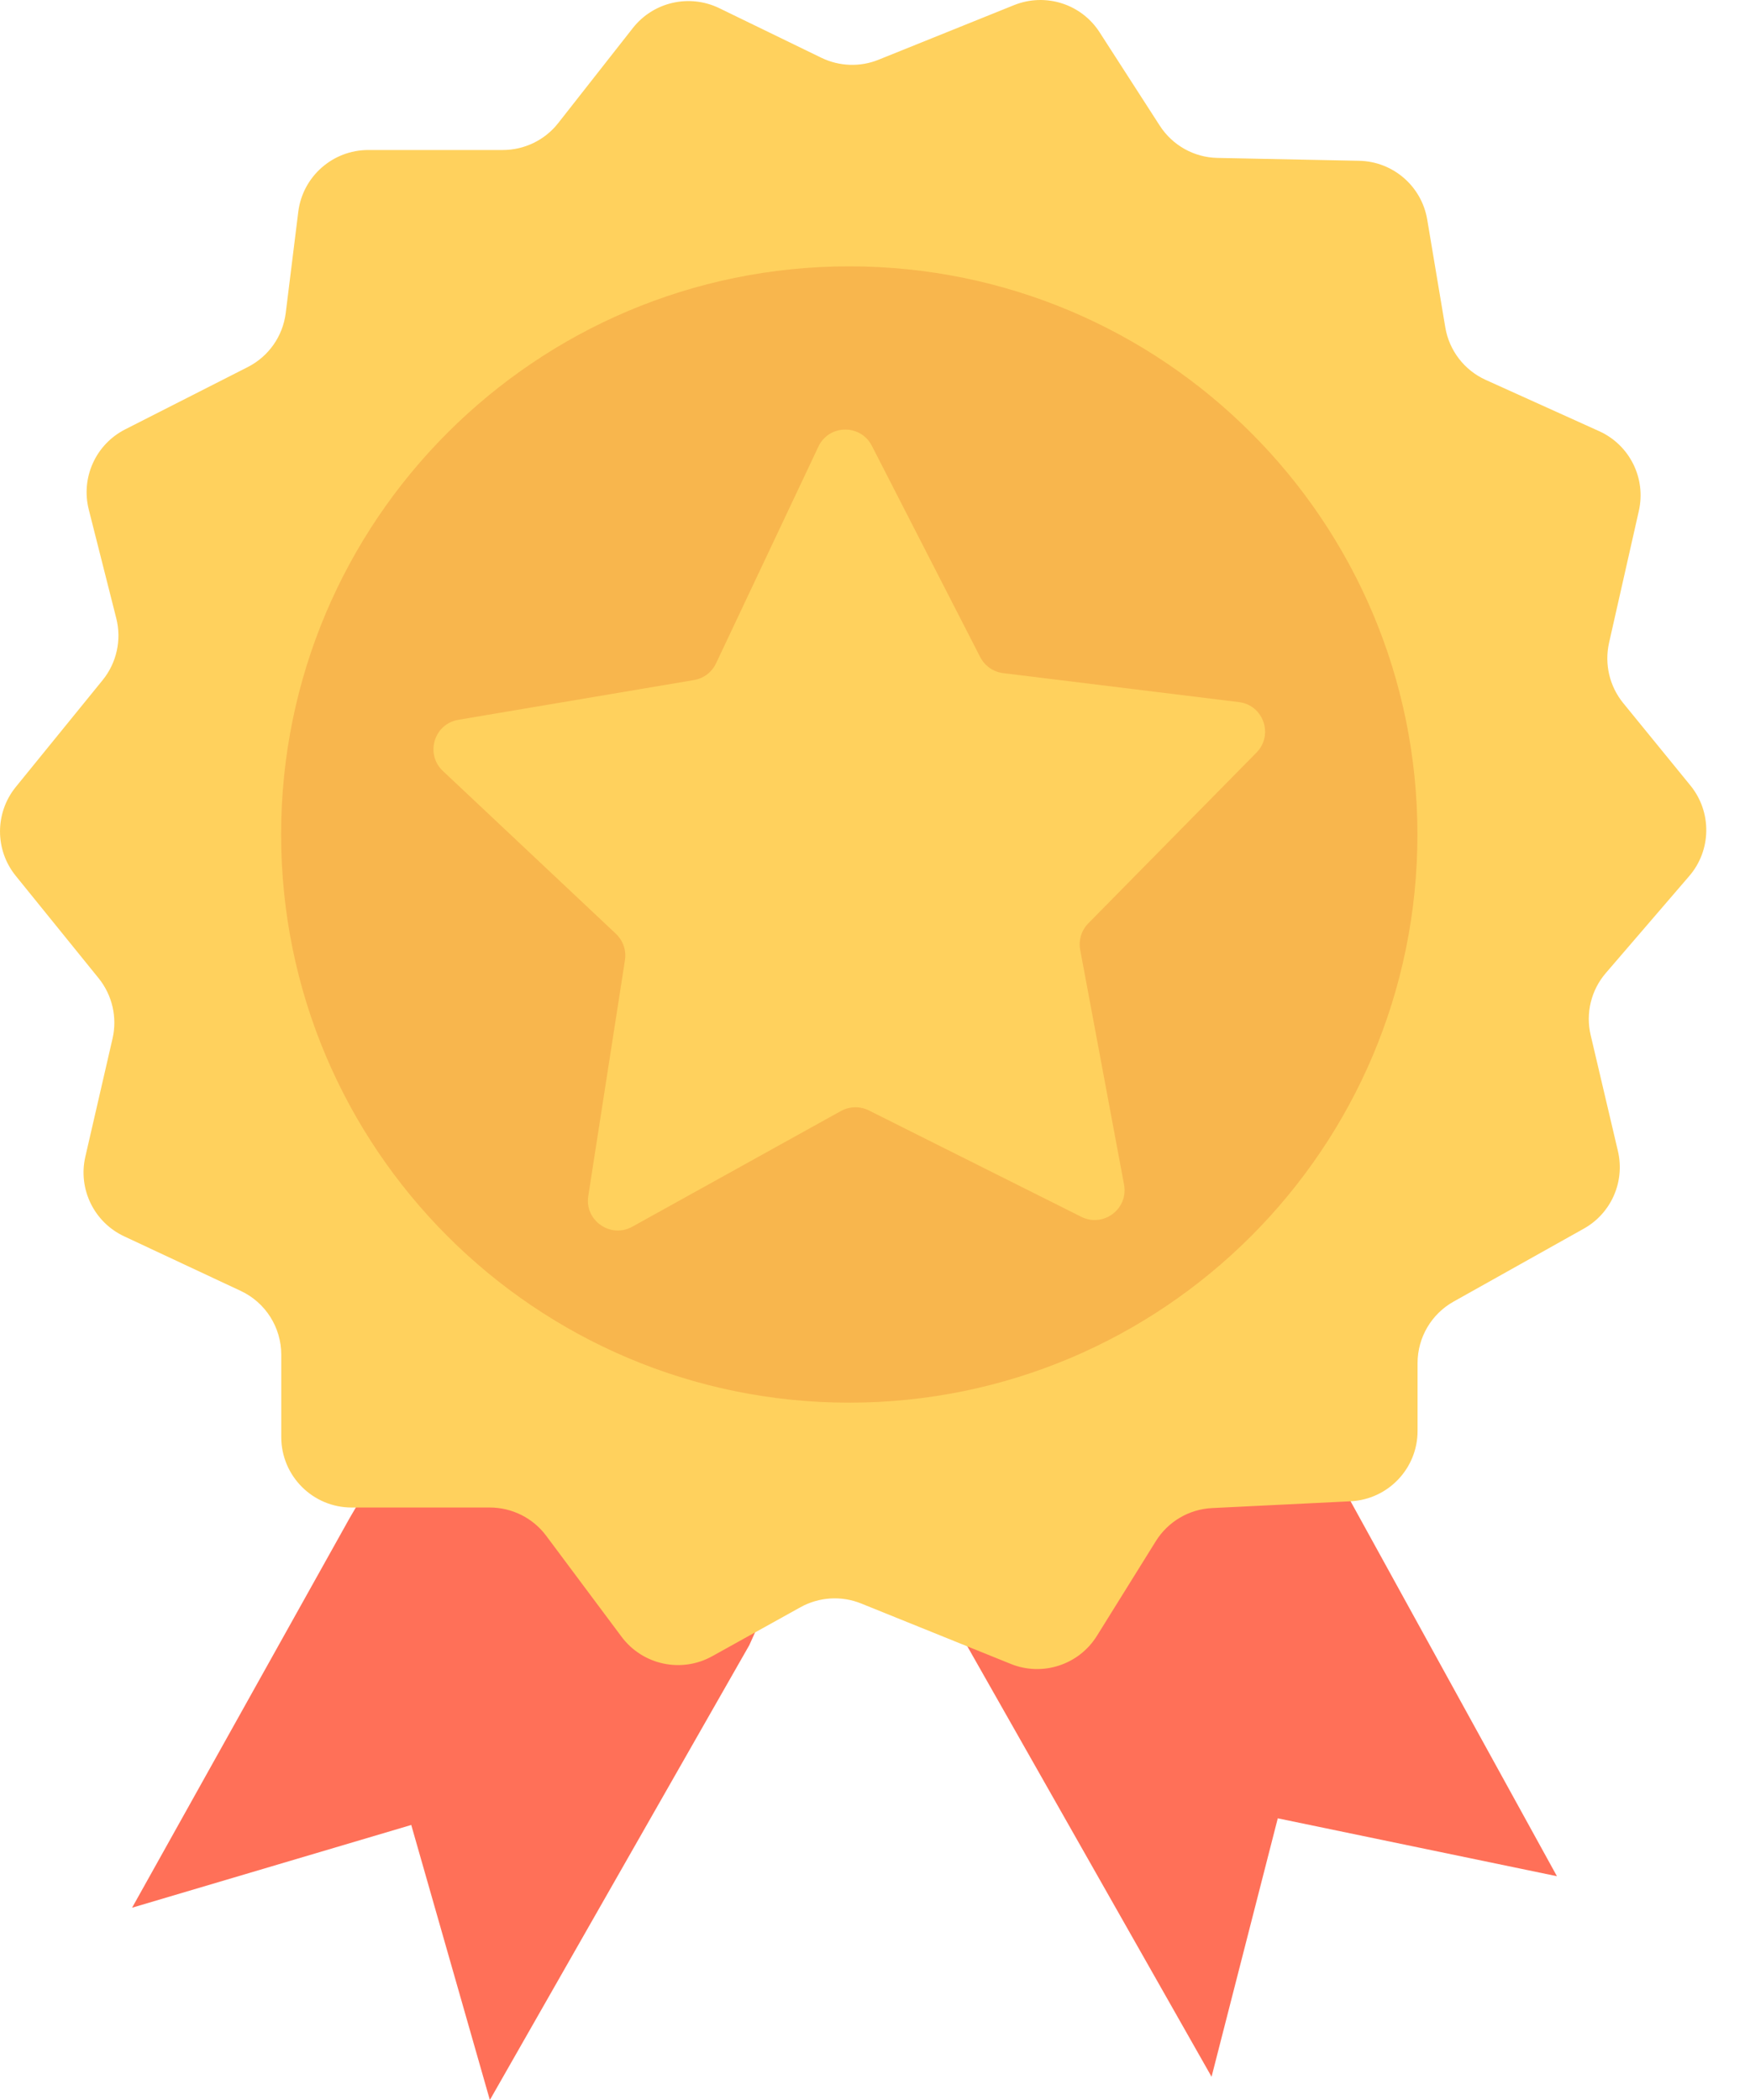 <svg xmlns="http://www.w3.org/2000/svg" width="25" height="30" viewBox="0 0 25 30" fill="none">
    <path d="M19.294 21.447L22.242 26.803L18.254 25.976L17.308 29.668L13.819 23.519L12.933 21.966L18.073 19.272L19.294 21.447Z" fill="#FF7058"/>
    <path d="M10.704 23.503L6.998 30L5.875 26.071L1.887 27.253L4.993 21.69L6.409 19.272L11.362 22.043L10.704 23.503Z" fill="#FF7058"/>
    <path d="M9.041 0.4L7.974 1.759C7.783 2.002 7.491 2.143 7.182 2.143H5.261C4.753 2.143 4.324 2.522 4.261 3.026L4.082 4.47C4.041 4.803 3.838 5.092 3.539 5.244L1.788 6.134C1.368 6.348 1.153 6.822 1.268 7.279L1.661 8.833C1.739 9.141 1.667 9.468 1.467 9.715L0.225 11.243C-0.074 11.612 -0.075 12.141 0.224 12.511L1.41 13.976C1.604 14.217 1.677 14.534 1.608 14.835L1.219 16.525C1.113 16.987 1.344 17.461 1.774 17.662L3.438 18.441C3.792 18.606 4.018 18.962 4.018 19.352V20.529C4.018 21.085 4.468 21.536 5.024 21.536H6.997C7.315 21.536 7.614 21.686 7.803 21.94L8.88 23.383C9.181 23.786 9.735 23.905 10.175 23.66L11.436 22.96C11.702 22.813 12.02 22.793 12.302 22.907L14.439 23.77C14.892 23.954 15.413 23.784 15.671 23.368L16.511 22.018C16.685 21.737 16.986 21.56 17.316 21.544L19.294 21.447C19.831 21.42 20.251 20.978 20.251 20.442V19.472C20.251 19.108 20.448 18.772 20.766 18.594L22.626 17.552C23.018 17.333 23.216 16.88 23.113 16.443L22.724 14.788C22.65 14.474 22.73 14.145 22.94 13.901L24.132 12.515C24.45 12.146 24.457 11.601 24.15 11.223L23.188 10.043C22.993 9.803 22.919 9.487 22.986 9.185L23.412 7.299C23.518 6.833 23.281 6.357 22.846 6.16L21.224 5.427C20.919 5.289 20.702 5.007 20.647 4.676L20.389 3.137C20.309 2.66 19.901 2.307 19.417 2.297L17.394 2.256C17.058 2.25 16.749 2.076 16.568 1.795L15.709 0.462C15.448 0.055 14.935 -0.107 14.487 0.073L12.549 0.854C12.286 0.96 11.989 0.949 11.733 0.825L10.274 0.116C9.846 -0.09 9.334 0.028 9.041 0.4Z" fill="#FFD15D"/>
    <path d="M12.132 20.038C16.615 20.038 20.249 16.404 20.249 11.921C20.249 7.439 16.615 3.805 12.132 3.805C7.65 3.805 4.016 7.439 4.016 11.921C4.016 16.404 7.65 20.038 12.132 20.038Z" fill="#F8B64D"/>
    <path d="M8.404 17.086L8.928 13.716C8.95 13.577 8.901 13.437 8.799 13.34L6.327 11.014C6.07 10.772 6.201 10.341 6.548 10.283L9.914 9.715C10.052 9.692 10.169 9.603 10.229 9.477L11.691 6.381C11.841 6.061 12.294 6.054 12.455 6.369L14.003 9.387C14.068 9.513 14.19 9.599 14.331 9.616L17.698 10.03C18.049 10.072 18.198 10.5 17.949 10.752L15.547 13.191C15.449 13.29 15.406 13.431 15.431 13.568L16.058 16.924C16.122 17.27 15.763 17.541 15.447 17.383L12.412 15.863C12.286 15.8 12.137 15.804 12.014 15.871L9.032 17.525C8.722 17.696 8.349 17.436 8.404 17.086Z" fill="#FFD15D"/>
</svg>